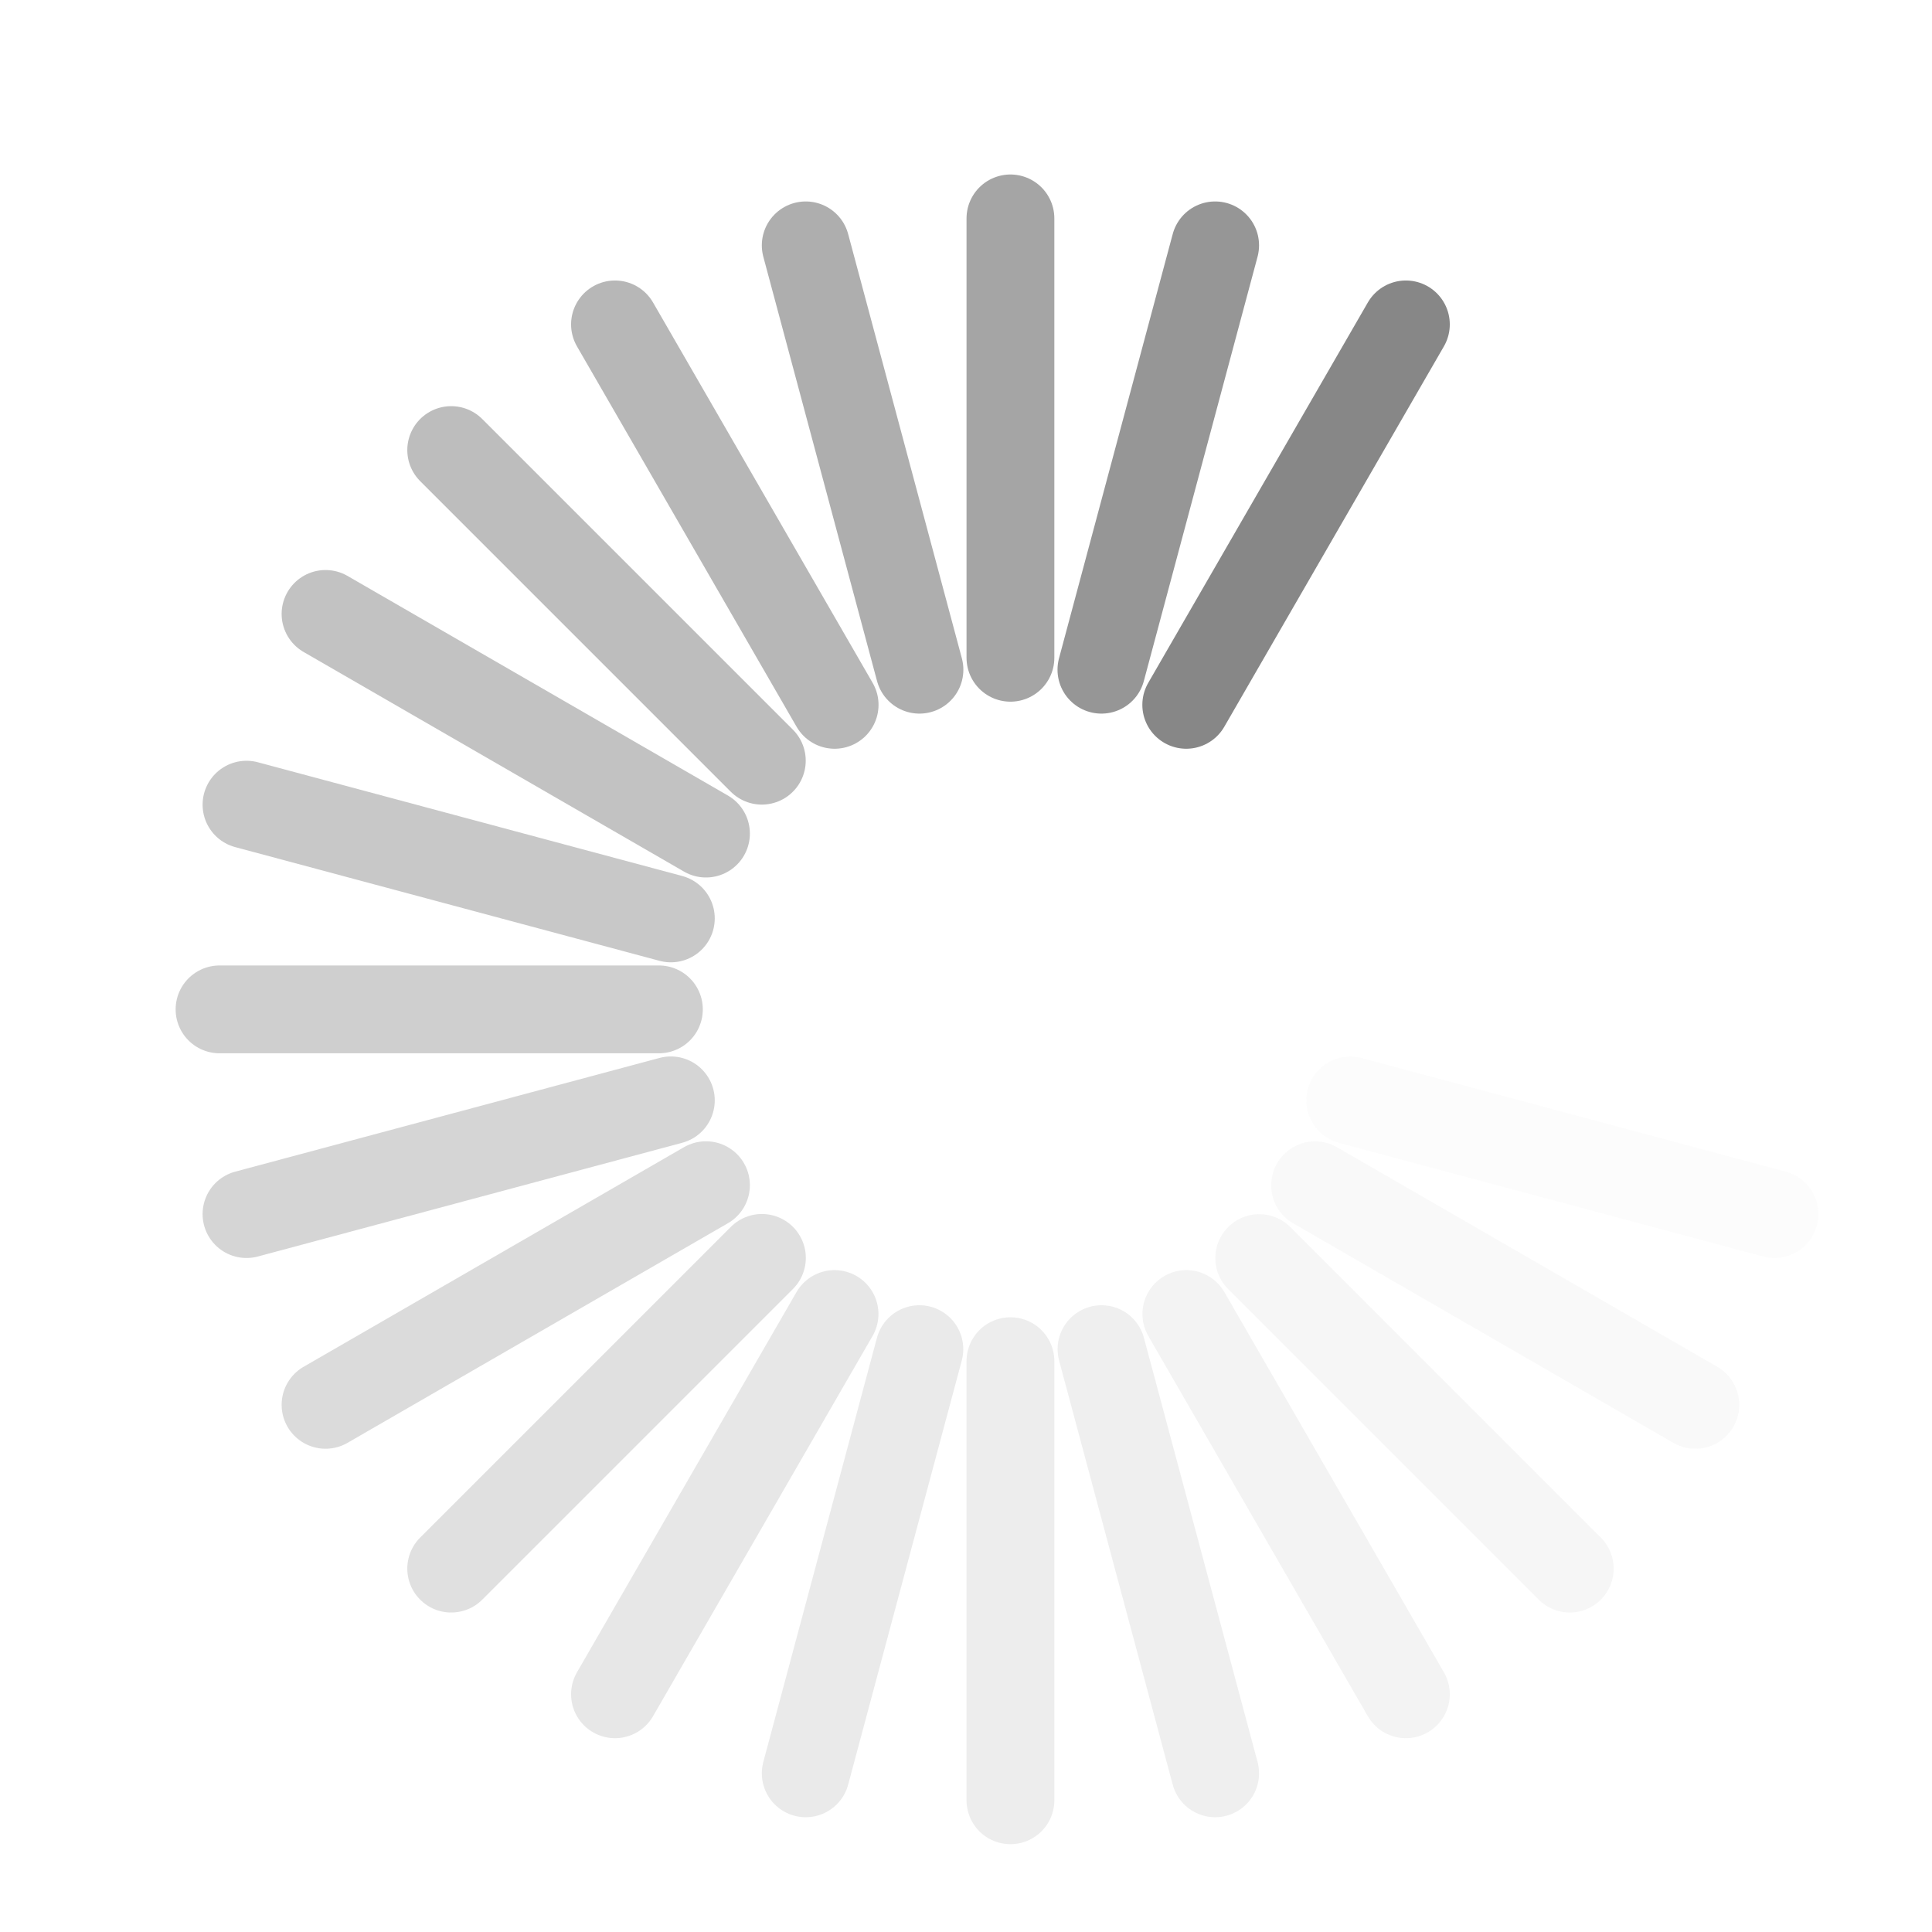 <?xml version="1.0" encoding="UTF-8" standalone="no"?>
<!-- Created with Inkscape (http://www.inkscape.org/) -->
<svg id="svg3315" xmlns="http://www.w3.org/2000/svg" height="22" width="22" version="1.0">
 <path id="path3279" style="opacity:.2;stroke:#878787;stroke-linecap:round;stroke-width:1px;fill:none" d="m9.503 14.963-2.5 4.33"/>
 <path id="path3281" style="stroke:#878787;stroke-linecap:round;stroke-width:1px;fill:none" d="m16.009 3.694-2.501 4.332"/>
 <path id="path2629" style="opacity:.175;stroke:#878787;stroke-linecap:round;stroke-width:1px;fill:none" d="m10.469 15.363-1.294 4.83"/>
 <path id="path2631" style="opacity:.875;stroke:#878787;stroke-linecap:round;stroke-width:1px;fill:none" d="m13.837 2.794-1.295 4.832"/>
 <path id="path3403" style="opacity:.15;stroke:#878787;stroke-linecap:round;stroke-width:1px;fill:none" d="m11.506 15.5v5"/>
 <path id="path3405" style="opacity:.75;stroke:#878787;stroke-linecap:round;stroke-width:1px;fill:none" d="m11.506 2.487v5.003"/>
 <path id="path3407" style="opacity:.125;stroke:#878787;stroke-linecap:round;stroke-width:1px;fill:none" d="m12.543 15.363 1.294 4.83"/>
 <path id="path3409" style="opacity:.675;stroke:#878787;stroke-linecap:round;stroke-width:1px;fill:none" d="m9.175 2.794 1.295 4.832"/>
 <path id="path3415" style="opacity:.1;stroke:#878787;stroke-linecap:round;stroke-width:1px;fill:none" d="m13.509 14.963 2.5 4.33"/>
 <path id="path3417" style="opacity:.6;stroke:#878787;stroke-linecap:round;stroke-width:1px;fill:none" d="m7.003 3.694 2.501 4.332"/>
 <path id="path3419" style="opacity:.075;stroke:#878787;stroke-linecap:round;stroke-width:1px;fill:none" d="m14.339 14.326 3.536 3.536"/>
 <path id="path3421" style="opacity:.55;stroke:#878787;stroke-linecap:round;stroke-width:1px;fill:none" d="m5.138 5.125 3.537 3.537"/>
 <path id="path3423" style="opacity:.05;stroke:#878787;stroke-linecap:round;stroke-width:1px;fill:none" d="m14.975 13.497 4.33 2.5"/>
 <path id="path3425" style="opacity:.5;stroke:#878787;stroke-linecap:round;stroke-width:1px;fill:none" d="m3.707 6.991 4.332 2.501"/>
 <path id="path3427" style="opacity:.025;stroke:#878787;stroke-linecap:round;stroke-width:1px;fill:none" d="m15.376 12.531 4.83 1.294"/>
 <path id="path3429" style="opacity:.45;stroke:#878787;stroke-linecap:round;stroke-width:1px;fill:none" d="m2.807 9.163 4.832 1.295"/>
 <path id="path3433" style="opacity:.4;stroke:#878787;stroke-linecap:round;stroke-width:1px;fill:none" d="m2.5 11.494 5.003-0"/>
 <path id="path3437" style="opacity:.35;stroke:#878787;stroke-linecap:round;stroke-width:1px;fill:none" d="m2.807 13.825 4.832-1.295"/>
 <path id="path2407" style="opacity:.3;stroke:#878787;stroke-linecap:round;stroke-width:1px;fill:none" d="m3.707 15.997 4.332-2.501"/>
 <path id="path2413" style="opacity:.25;stroke:#878787;stroke-linecap:round;stroke-width:1px;fill:none" d="m5.138 17.862 3.538-3.538"/>
 <path id="path2401" style="opacity:0;stroke-width:1px" d="m17.875 5.125-3.538 3.537"/>
 <path id="path2405" style="opacity:0;stroke-width:1px" d="m20.206 9.163-4.832 1.295"/>
 <path id="path2410" style="opacity:0;stroke-width:1px" d="m19.306 6.991-4.333 2.501"/>
 <path id="path2414" style="opacity:0;stroke-width:1px" d="m20.512 11.494h-5.003"/>
</svg>
